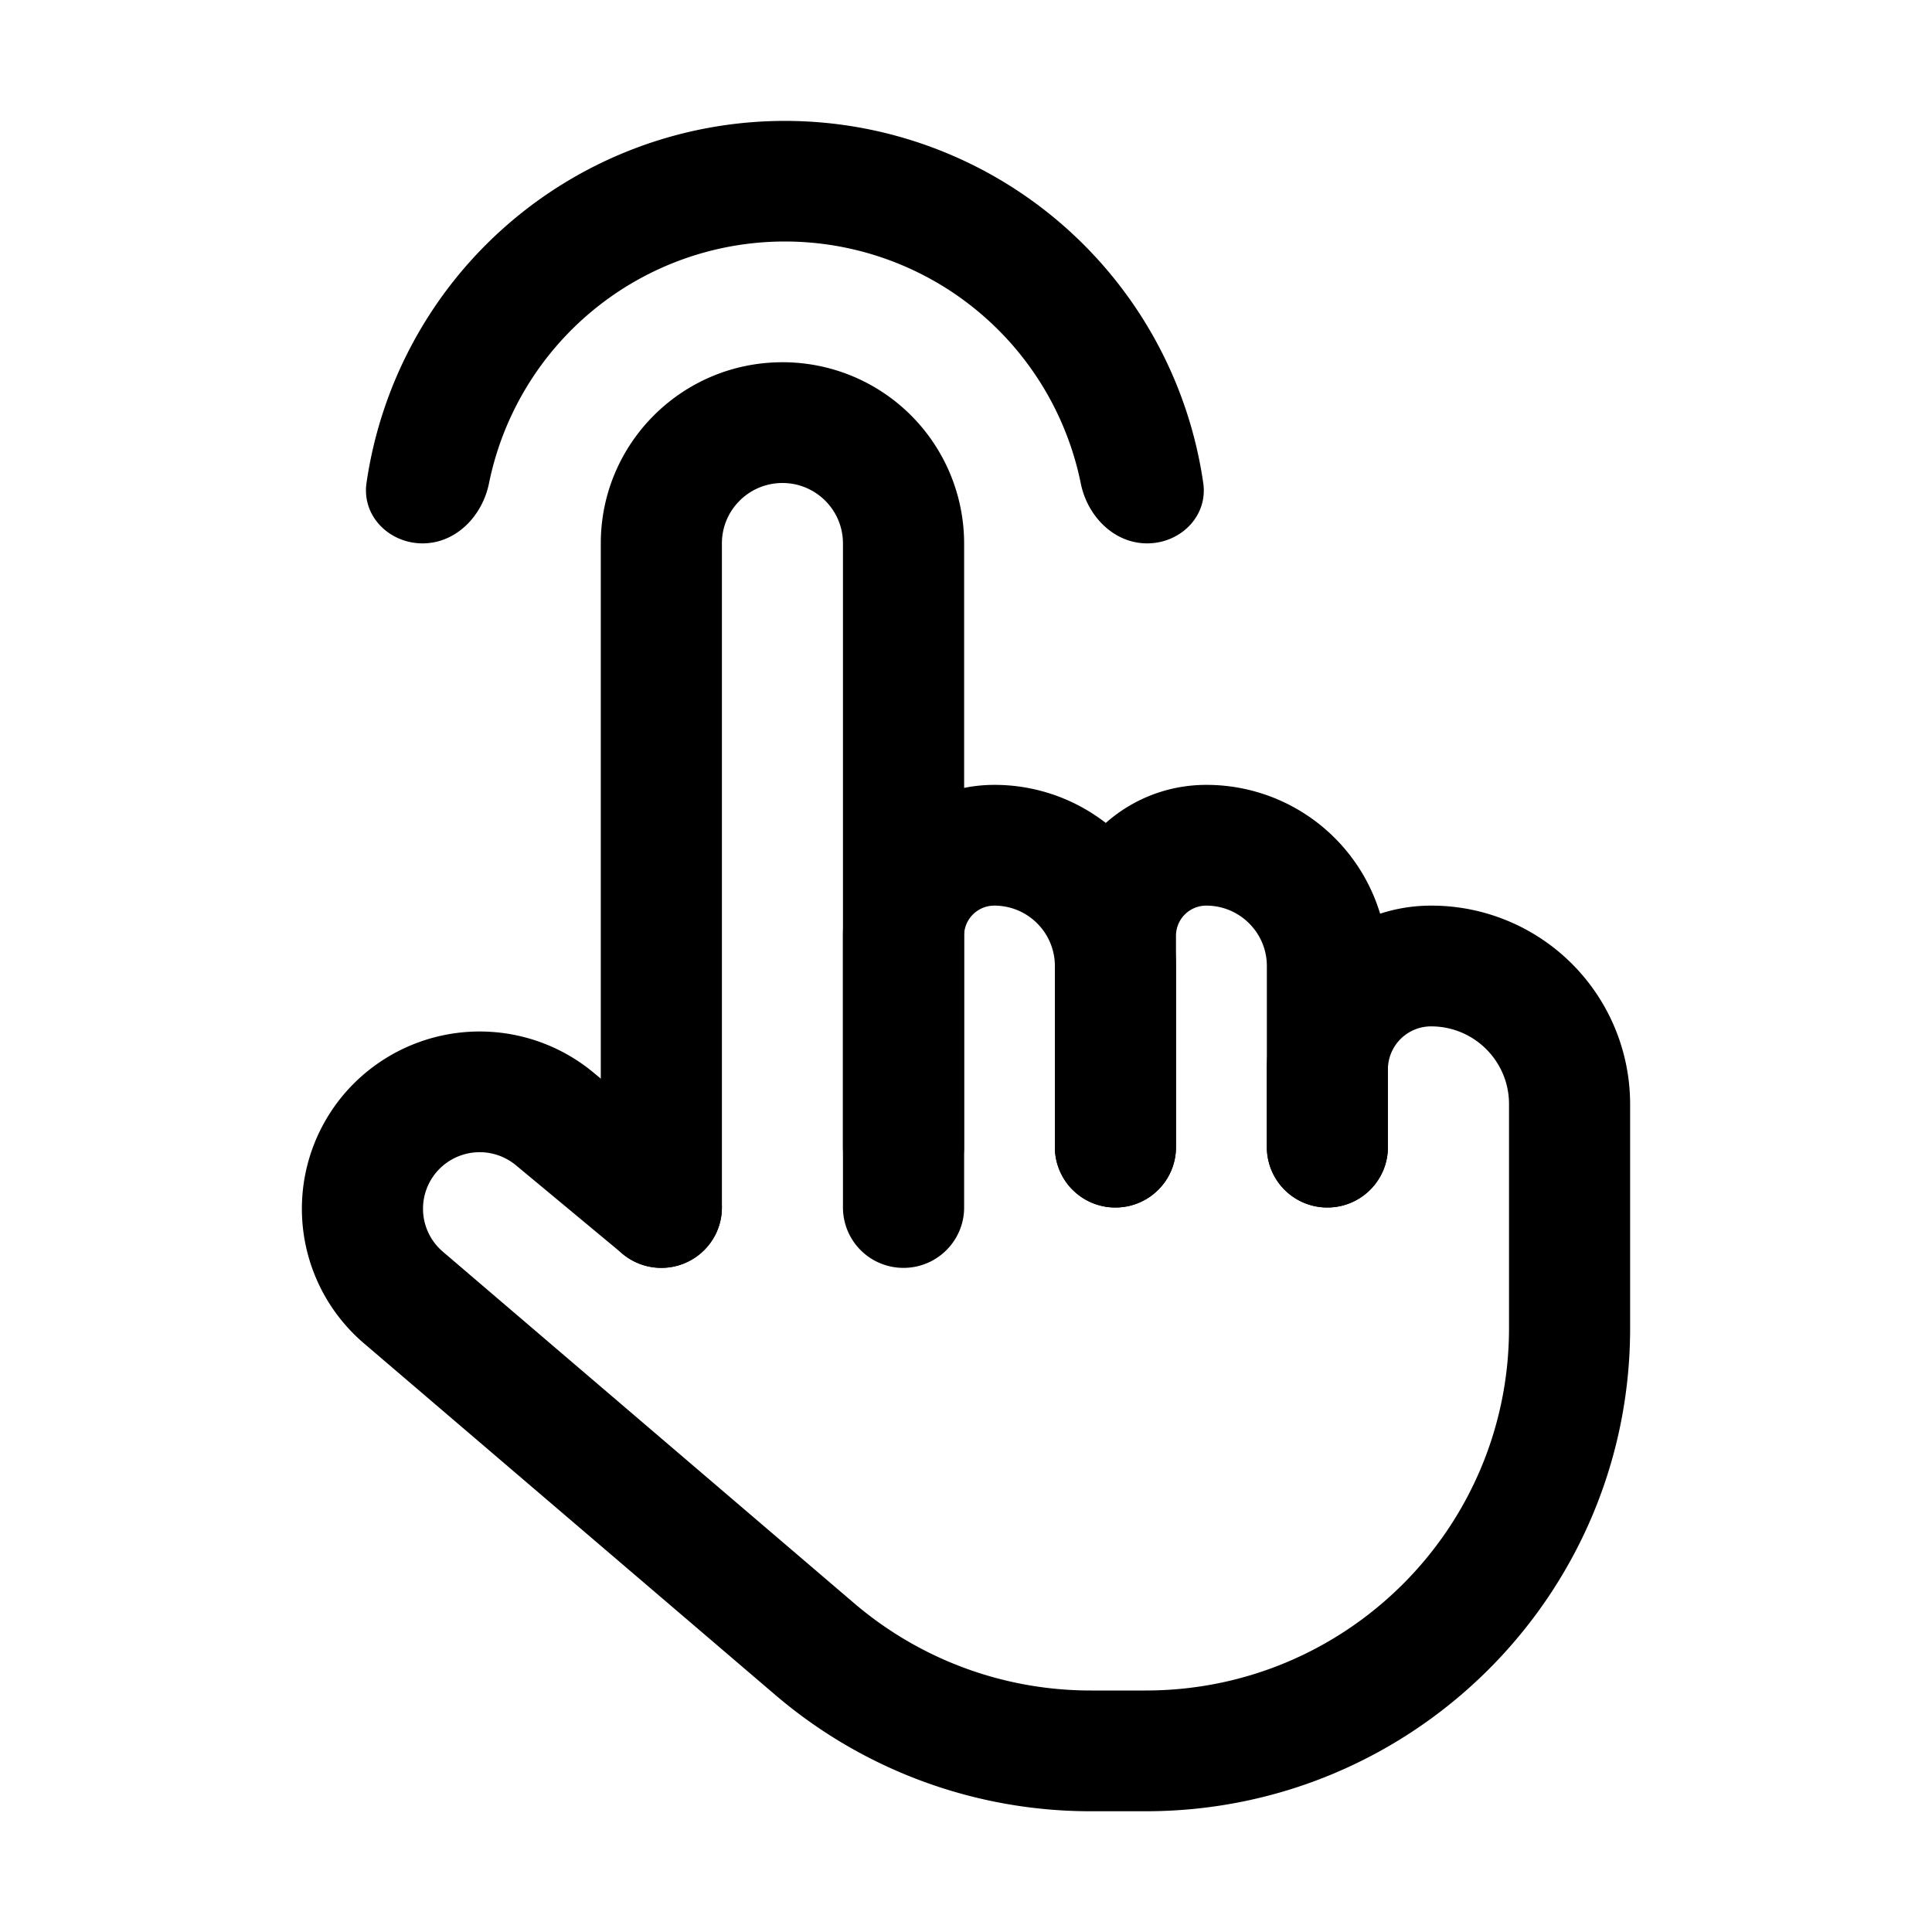 <svg xmlns="http://www.w3.org/2000/svg" width="32" height="32" viewBox="0 0 32 32">
  <path fill-rule="evenodd" d="M12.96 8c-.554 0-1.003.448-1.003 1v11c0 .552-.45 1-1.003 1a1.001 1.001 0 01-1.003-1V9c0-1.657 1.347-3 3.008-3a3.004 3.004 0 013.01 3v11c0 .552-.45 1-1.004 1a1.001 1.001 0 01-1.003-1V9c0-.552-.449-1-1.002-1z" clip-rule="evenodd"/>
  <path fill-rule="evenodd" d="M16.47 15a.5.5 0 00-.502.5V19c0 .552-.449 1-1.003 1a1.001 1.001 0 01-1.003-1v-3.5c0-1.38 1.123-2.5 2.508-2.5a3.004 3.004 0 013.008 3v3c0 .552-.449 1-1.003 1a1.001 1.001 0 01-1.003-1v-3c0-.552-.449-1-1.002-1z" clip-rule="evenodd"/>
  <path fill-rule="evenodd" d="M19.98 15a.5.5 0 00-.502.5V19c0 .552-.449 1-1.003 1a1.001 1.001 0 01-1.003-1v-3.5c0-1.38 1.123-2.5 2.508-2.5a3.004 3.004 0 013.008 3v3c0 .552-.449 1-1.003 1a1.001 1.001 0 01-1.002-1v-3c0-.552-.45-1-1.003-1z" clip-rule="evenodd"/>
  <path fill-rule="evenodd" d="M23.705 17a.715.715 0 00-.717.714V19c0 .552-.449 1-1.003 1a1.001 1.001 0 01-1.002-1v-1.286c0-1.499 1.218-2.714 2.722-2.714A3.29 3.29 0 0127 18.286V22c0 4.418-3.592 8-8.023 8h-.913a8.037 8.037 0 01-5.222-1.926L6.028 22.25a2.931 2.931 0 01.032-4.485 2.952 2.952 0 013.77 0l1.766 1.467a.998.998 0 01.128 1.408 1.005 1.005 0 01-1.412.128l-1.766-1.467a.941.941 0 00-1.202 0 .935.935 0 00-.01 1.43l6.814 5.824A6.028 6.028 0 0018.064 28h.913c3.323 0 6.017-2.686 6.017-6v-3.714c0-.71-.577-1.286-1.29-1.286zM13 4a5.002 5.002 0 00-4.901 4.006C7.989 8.548 7.552 9 7 9c-.552 0-1.007-.45-.93-.997a7.002 7.002 0 0113.86 0c.078.547-.378.997-.93.997s-.99-.452-1.099-.994A5.002 5.002 0 0013 4z" clip-rule="evenodd"/>
</svg>
